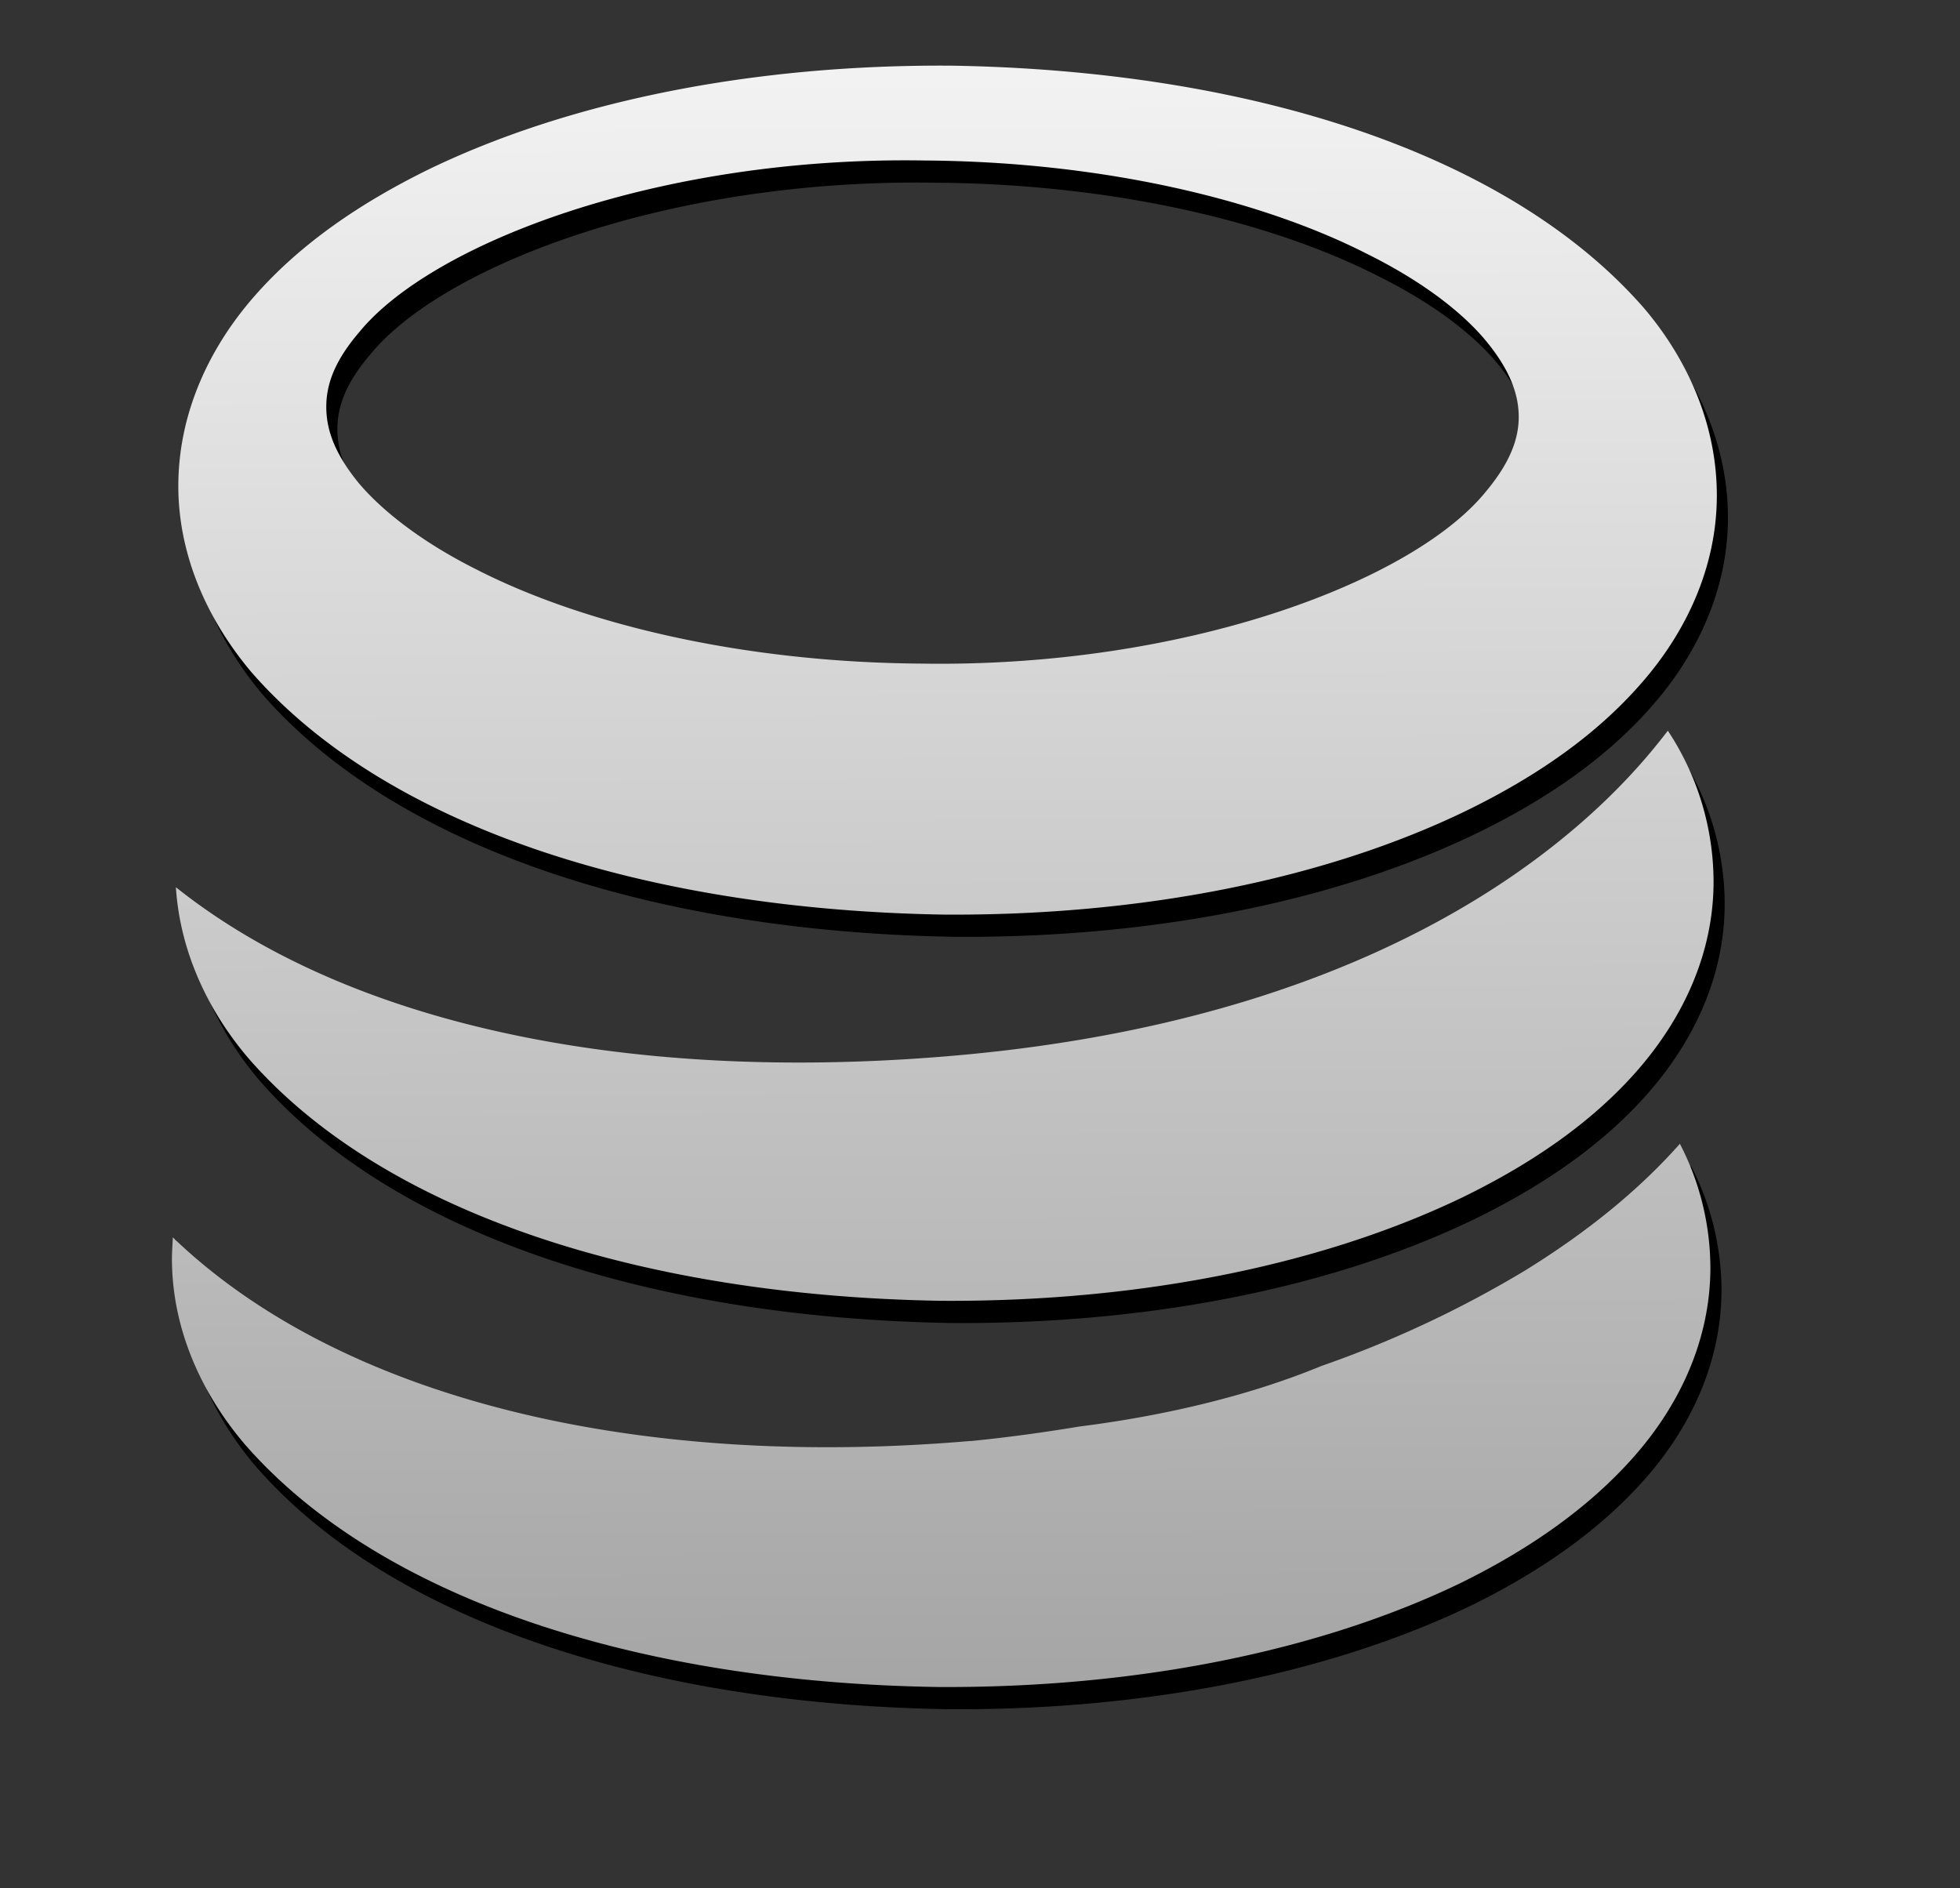 <?xml version="1.0" encoding="UTF-8" standalone="no"?>
<svg
   xmlns:osb="http://www.openswatchbook.org/uri/2009/osb"
   xmlns:dc="http://purl.org/dc/elements/1.1/"
   xmlns:cc="http://creativecommons.org/ns#"
   xmlns:rdf="http://www.w3.org/1999/02/22-rdf-syntax-ns#"
   xmlns:svg="http://www.w3.org/2000/svg"
   xmlns="http://www.w3.org/2000/svg"
   xmlns:xlink="http://www.w3.org/1999/xlink"
   xmlns:sodipodi="http://sodipodi.sourceforge.net/DTD/sodipodi-0.dtd"
   xmlns:inkscape="http://www.inkscape.org/namespaces/inkscape"
   id="Layer_1"
   data-name="Layer 1"
   viewBox="0 0 352.8 339.84"
   version="1.1"
   sodipodi:docname="icon-sidebar-payfast.svg"
   enable-background="new"
   inkscape:version="0.92.4 (5da689c313, 2019-01-14)">
  <rect x="0" y="0" width="352.8" height="339.84" fill="#333333" stroke="none"/>
  <sodipodi:namedview
     pagecolor="#ffffff"
     bordercolor="#666666"
     borderopacity="1"
     objecttolerance="10"
     gridtolerance="10"
     guidetolerance="10"
     inkscape:pageopacity="0"
     inkscape:pageshadow="2"
     inkscape:window-width="1920"
     inkscape:window-height="986"
     id="namedview3745"
     showgrid="false"
     inkscape:zoom="2.2451742"
     inkscape:cx="130.68191"
     inkscape:cy="178.23293"
     inkscape:window-x="-11"
     inkscape:window-y="-11"
     inkscape:window-maximized="1"
     inkscape:current-layer="Layer_1"
     showguides="false" />
  <defs
     id="defs3738">
    <linearGradient
       id="linearGradient1203"
       inkscape:collect="always">
      <stop
         id="stop1207"
         offset="0"
         style="stop-color:#9d9d9d;stop-opacity:1" />
      <stop
         id="stop1209"
         offset="1"
         style="stop-color:#fafafa;stop-opacity:1" />
    </linearGradient>
    <inkscape:path-effect
       effect="envelope"
       id="path-effect6114"
       is_visible="true"
       yy="true"
       xx="true"
       bendpath1="M 37.847,23.383 H 315.931"
       bendpath2="M 315.931,23.383 V 315.216"
       bendpath3="M 37.847,315.216 H 315.931"
       bendpath4="M 37.847,23.383 V 315.216" />
    <linearGradient
       id="linearGradient6110"
       osb:paint="solid">
      <stop
         style="stop-color:#b3b3b3;stop-opacity:1;"
         offset="0"
         id="stop6108" />
    </linearGradient>
    <style
       id="style3731">.cls-1{fill:url(#linear-gradient);}</style>
    <linearGradient
       id="linear-gradient"
       x1="148.01"
       y1="445.37"
       x2="99.97"
       y2="904.46"
       gradientUnits="userSpaceOnUse">
      <stop
         offset="0.02"
         stop-color="#ed1c24"
         id="stop3733" />
      <stop
         offset="1"
         stop-color="#be1e2d"
         id="stop3735" />
    </linearGradient>
    <filter
       style="color-interpolation-filters:sRGB;"
       inkscape:label="Drop Shadow"
       id="filter6126">
      <feFlood
         flood-opacity="0.498"
         flood-color="rgb(0,0,0)"
         result="flood"
         id="feFlood6116" />
      <feComposite
         in="flood"
         in2="SourceGraphic"
         operator="in"
         result="composite1"
         id="feComposite6118" />
      <feGaussianBlur
         in="composite1"
         stdDeviation="3"
         result="blur"
         id="feGaussianBlur6120" />
      <feOffset
         dx="6"
         dy="6"
         result="offset"
         id="feOffset6122" />
      <feComposite
         in="SourceGraphic"
         in2="offset"
         operator="over"
         result="fbSourceGraphic"
         id="feComposite6124" />
      <feColorMatrix
         result="fbSourceGraphicAlpha"
         in="fbSourceGraphic"
         values="0 0 0 -1 0 0 0 0 -1 0 0 0 0 -1 0 0 0 0 1 0"
         id="feColorMatrix6128" />
      <feFlood
         id="feFlood6130"
         flood-opacity="0.498"
         flood-color="rgb(0,0,0)"
         result="flood"
         in="fbSourceGraphic" />
      <feComposite
         in2="fbSourceGraphic"
         id="feComposite6132"
         in="flood"
         operator="in"
         result="composite1" />
      <feGaussianBlur
         id="feGaussianBlur6134"
         in="composite1"
         stdDeviation="3"
         result="blur" />
      <feOffset
         id="feOffset6136"
         dx="6"
         dy="6"
         result="offset" />
      <feComposite
         in2="fbSourceGraphic"
         id="feComposite6138"
         in="offset"
         operator="out"
         result="fbSourceGraphic" />
      <feColorMatrix
         result="fbSourceGraphicAlpha"
         in="fbSourceGraphic"
         values="0 0 0 -1 0 0 0 0 -1 0 0 0 0 -1 0 0 0 0 1 0"
         id="feColorMatrix6140" />
      <feFlood
         id="feFlood6142"
         flood-opacity="0.498"
         flood-color="rgb(0,0,0)"
         result="flood"
         in="fbSourceGraphic" />
      <feComposite
         in2="fbSourceGraphic"
         id="feComposite6144"
         in="flood"
         operator="out"
         result="composite1" />
      <feGaussianBlur
         id="feGaussianBlur6146"
         in="composite1"
         stdDeviation="3"
         result="blur" />
      <feOffset
         id="feOffset6148"
         dx="6"
         dy="6"
         result="offset" />
      <feComposite
         in2="fbSourceGraphic"
         id="feComposite6150"
         in="offset"
         operator="in"
         result="fbSourceGraphic" />
      <feColorMatrix
         result="fbSourceGraphicAlpha"
         in="fbSourceGraphic"
         values="0 0 0 -1 0 0 0 0 -1 0 0 0 0 -1 0 0 0 0 1 0"
         id="feColorMatrix6152" />
      <feFlood
         id="feFlood6154"
         flood-opacity="0.498"
         flood-color="rgb(0,0,0)"
         result="flood"
         in="fbSourceGraphic" />
      <feComposite
         in2="fbSourceGraphic"
         id="feComposite6156"
         in="flood"
         operator="in"
         result="composite1" />
      <feGaussianBlur
         id="feGaussianBlur6158"
         in="composite1"
         stdDeviation="3"
         result="blur" />
      <feOffset
         id="feOffset6160"
         dx="6"
         dy="6"
         result="offset" />
      <feComposite
         in2="offset"
         id="feComposite6162"
         in="offset"
         operator="atop"
         result="fbSourceGraphic" />
      <feColorMatrix
         result="fbSourceGraphicAlpha"
         in="fbSourceGraphic"
         values="0 0 0 -1 0 0 0 0 -1 0 0 0 0 -1 0 0 0 0 1 0"
         id="feColorMatrix6164" />
      <feFlood
         id="feFlood6166"
         flood-opacity="0.498"
         flood-color="rgb(0,0,0)"
         result="flood"
         in="fbSourceGraphic" />
      <feComposite
         in2="fbSourceGraphic"
         id="feComposite6168"
         in="flood"
         operator="in"
         result="composite1" />
      <feGaussianBlur
         id="feGaussianBlur6170"
         in="composite1"
         stdDeviation="3"
         result="blur" />
      <feOffset
         id="feOffset6172"
         dx="6"
         dy="6"
         result="offset" />
      <feComposite
         in2="offset"
         id="feComposite6174"
         in="fbSourceGraphic"
         operator="over"
         result="composite2" />
    </filter>
    <filter
       inkscape:label="Inset"
       inkscape:menu="Shadows and Glows"
       inkscape:menu-tooltip="Shadowy outer bevel"
       style="color-interpolation-filters:sRGB;"
       id="filter6262"
       x="-0.17">
      <feMorphology
         result="result1"
         in="SourceAlpha"
         operator="dilate"
         radius="0"
         id="feMorphology6250" />
      <feGaussianBlur
         stdDeviation="3.6"
         in="result1"
         result="result0"
         id="feGaussianBlur6252" />
      <feDiffuseLighting
         surfaceScale="-5"
         id="feDiffuseLighting6256">
        <feDistantLight
           elevation="45"
           azimuth="225"
           id="feDistantLight6254" />
      </feDiffuseLighting>
      <feComposite
         in2="result0"
         operator="in"
         result="result91"
         id="feComposite6258" />
      <feComposite
         in="SourceGraphic"
         in2="result91"
         id="feComposite6260" />
    </filter>
    <linearGradient
       inkscape:collect="always"
       xlink:href="#linearGradient1203"
       id="linearGradient1214"
       gradientUnits="userSpaceOnUse"
       gradientTransform="translate(-6.899,-11.572)"
       x1="344.089"
       y1="345.232"
       x2="342.848"
       y2="-5.297" />
  </defs>
  <title
     id="title3740">_</title>
  <path
     inkscape:connector-curvature="0"
     style="opacity:1;fill:#000000;fill-opacity:1;fill-rule:nonzero;stroke:none;stroke-opacity:1"
     id="path1548"
     d="m 276.591,232.628 a 196.69,196.69 0 0 1 -36.79,17.25 c -12.11,5 -27,8.79 -43.52,10.88 -6.33,1.05 -12.79,1.94 -19.38,2.6 h -0.1 -0.1 c -61,5.22 -113.07,-7.9 -142.83,-35.92 -0.29,-0.19 -0.5,-0.52 -0.76,-0.72 -0.06,1.07 -0.12,2.19 -0.16,3.34 -0.14,12.75 5.16,24.55 13.08,33.86 24.16,27.75 70.67,42.88 124.71,43.72 36,0.23 68.86,-6.54 94,-18.63 12.53,-6.15 23.25,-13.6 31.45,-22.92 8.2,-9.32 13.6,-20.92 13.68,-33.69 a 48.81,48.81 0 0 0 -5.49,-22.53 c -7.36,8.3 -16.57,15.81 -27.79,22.76 z m -106.31,-38.34 c -57,4.37 -106.1,-6.27 -136.62,-30.6 0.74,11.53 5.74,22.18 13,30.72 24.14,27.77 70.67,42.84 124.69,43.72 36,0.23 68.86,-6.54 94,-18.67 12.52,-6.11 23.34,-13.56 31.47,-22.9 8.13,-9.34 13.58,-20.92 13.62,-33.72 a 49.39,49.39 0 0 0 -8.23,-27.32 c -8.02,10.45 -41.63,51.91 -131.93,58.77 z m 1.65,-25.67 c 36,0.23 68.86,-6.52 93.95,-18.67 12.55,-6.11 23.36,-13.56 31.51,-22.92 8.11,-9.2 13.58,-20.9 13.64,-33.63 0.06,-12.73 -5.12,-24.51 -13.06,-33.88 -24.2,-27.79 -70.65,-42.83 -124.71,-43.7 -36,-0.25 -68.85,6.5 -93.94,18.59 -12.62,6.18 -23.37,13.59 -31.54,22.92 -8.17,9.33 -13.54,20.94 -13.68,33.67 -0.14,12.73 5.2,24.53 13.1,33.92 24.14,27.75 70.72,42.82 124.73,43.7 z M 66.701,63.738 c 13.14,-16 54,-31.65 101.68,-30.85 31.92,0.2 60.54,7 79.87,16.9 9.74,4.85 17,10.42 21.3,15.66 4.3,5.24 5.82,9.59 5.82,13.6 0,4.01 -1.61,8.32 -6,13.54 -13.08,16 -53.94,31.65 -101.7,30.85 -31.9,-0.23 -60.52,-7.05 -79.83,-16.9 -9.7,-4.85 -17,-10.5 -21.31,-15.64 -4.35,-5.34 -5.8,-9.62 -5.8,-13.68 0,-4.06 1.51,-8.28 5.97,-13.48 z"
     class="cls-1" />
  <path
     class="cls-1"
     d="m 274.591,228.628 a 196.69,196.69 0 0 1 -36.79,17.25 c -12.11,5 -27,8.79 -43.52,10.88 -6.33,1.05 -12.79,1.94 -19.38,2.6 h -0.1 -0.1 c -61,5.22 -113.07,-7.9 -142.83,-35.92 -0.29,-0.19 -0.5,-0.52 -0.76,-0.72 -0.06,1.07 -0.12,2.19 -0.16,3.34 -0.14,12.75 5.16,24.55 13.08,33.86 24.16,27.75 70.67,42.88 124.71,43.72 36,0.23 68.86,-6.54 94,-18.63 12.53,-6.15 23.25,-13.6 31.45,-22.92 8.2,-9.32 13.6,-20.92 13.68,-33.69 a 48.81,48.81 0 0 0 -5.49,-22.53 c -7.36,8.3 -16.57,15.81 -27.79,22.76 z m -106.31,-38.34 c -57,4.37 -106.1,-6.27 -136.62,-30.6 0.74,11.53 5.74,22.18 13,30.72 24.14,27.77 70.67,42.84 124.69,43.72 36,0.23 68.86,-6.54 94,-18.67 12.52,-6.11 23.34,-13.56 31.47,-22.9 8.13,-9.34 13.58,-20.92 13.62,-33.72 a 49.39,49.39 0 0 0 -8.23,-27.32 c -8.02,10.45 -41.63,51.91 -131.93,58.77 z m 1.65,-25.67 c 36,0.23 68.86,-6.52 93.95,-18.67 12.55,-6.11 23.36,-13.56 31.51,-22.92 8.11,-9.2 13.58,-20.9 13.64,-33.63 0.06,-12.73 -5.12,-24.51 -13.06,-33.88 -24.2,-27.79 -70.65,-42.83 -124.71,-43.7 -36,-0.25 -68.85,6.5 -93.94,18.59 -12.62,6.18 -23.37,13.59 -31.54,22.92 -8.17,9.33 -13.54,20.94 -13.68,33.67 -0.14,12.73 5.2,24.53 13.1,33.92 24.14,27.75 70.72,42.82 124.73,43.7 z M 64.701,59.738 c 13.14,-16 54,-31.65 101.68,-30.85 31.92,0.2 60.54,7 79.87,16.9 9.74,4.85 17,10.42 21.3,15.66 4.3,5.24 5.82,9.59 5.82,13.6 0,4.01 -1.61,8.32 -6,13.54 -13.08,16 -53.94,31.65 -101.7,30.85 -31.9,-0.23 -60.52,-7.05 -79.83,-16.9 -9.7,-4.85 -17,-10.5 -21.31,-15.64 -4.35,-5.34 -5.8,-9.62 -5.8,-13.68 0,-4.06 1.51,-8.28 5.97,-13.48 z"
     id="path3742"
     style="opacity:1;fill:url(#linearGradient1214);fill-opacity:1;fill-rule:nonzero;stroke:none;stroke-opacity:1"
     inkscape:connector-curvature="0" />
</svg>
